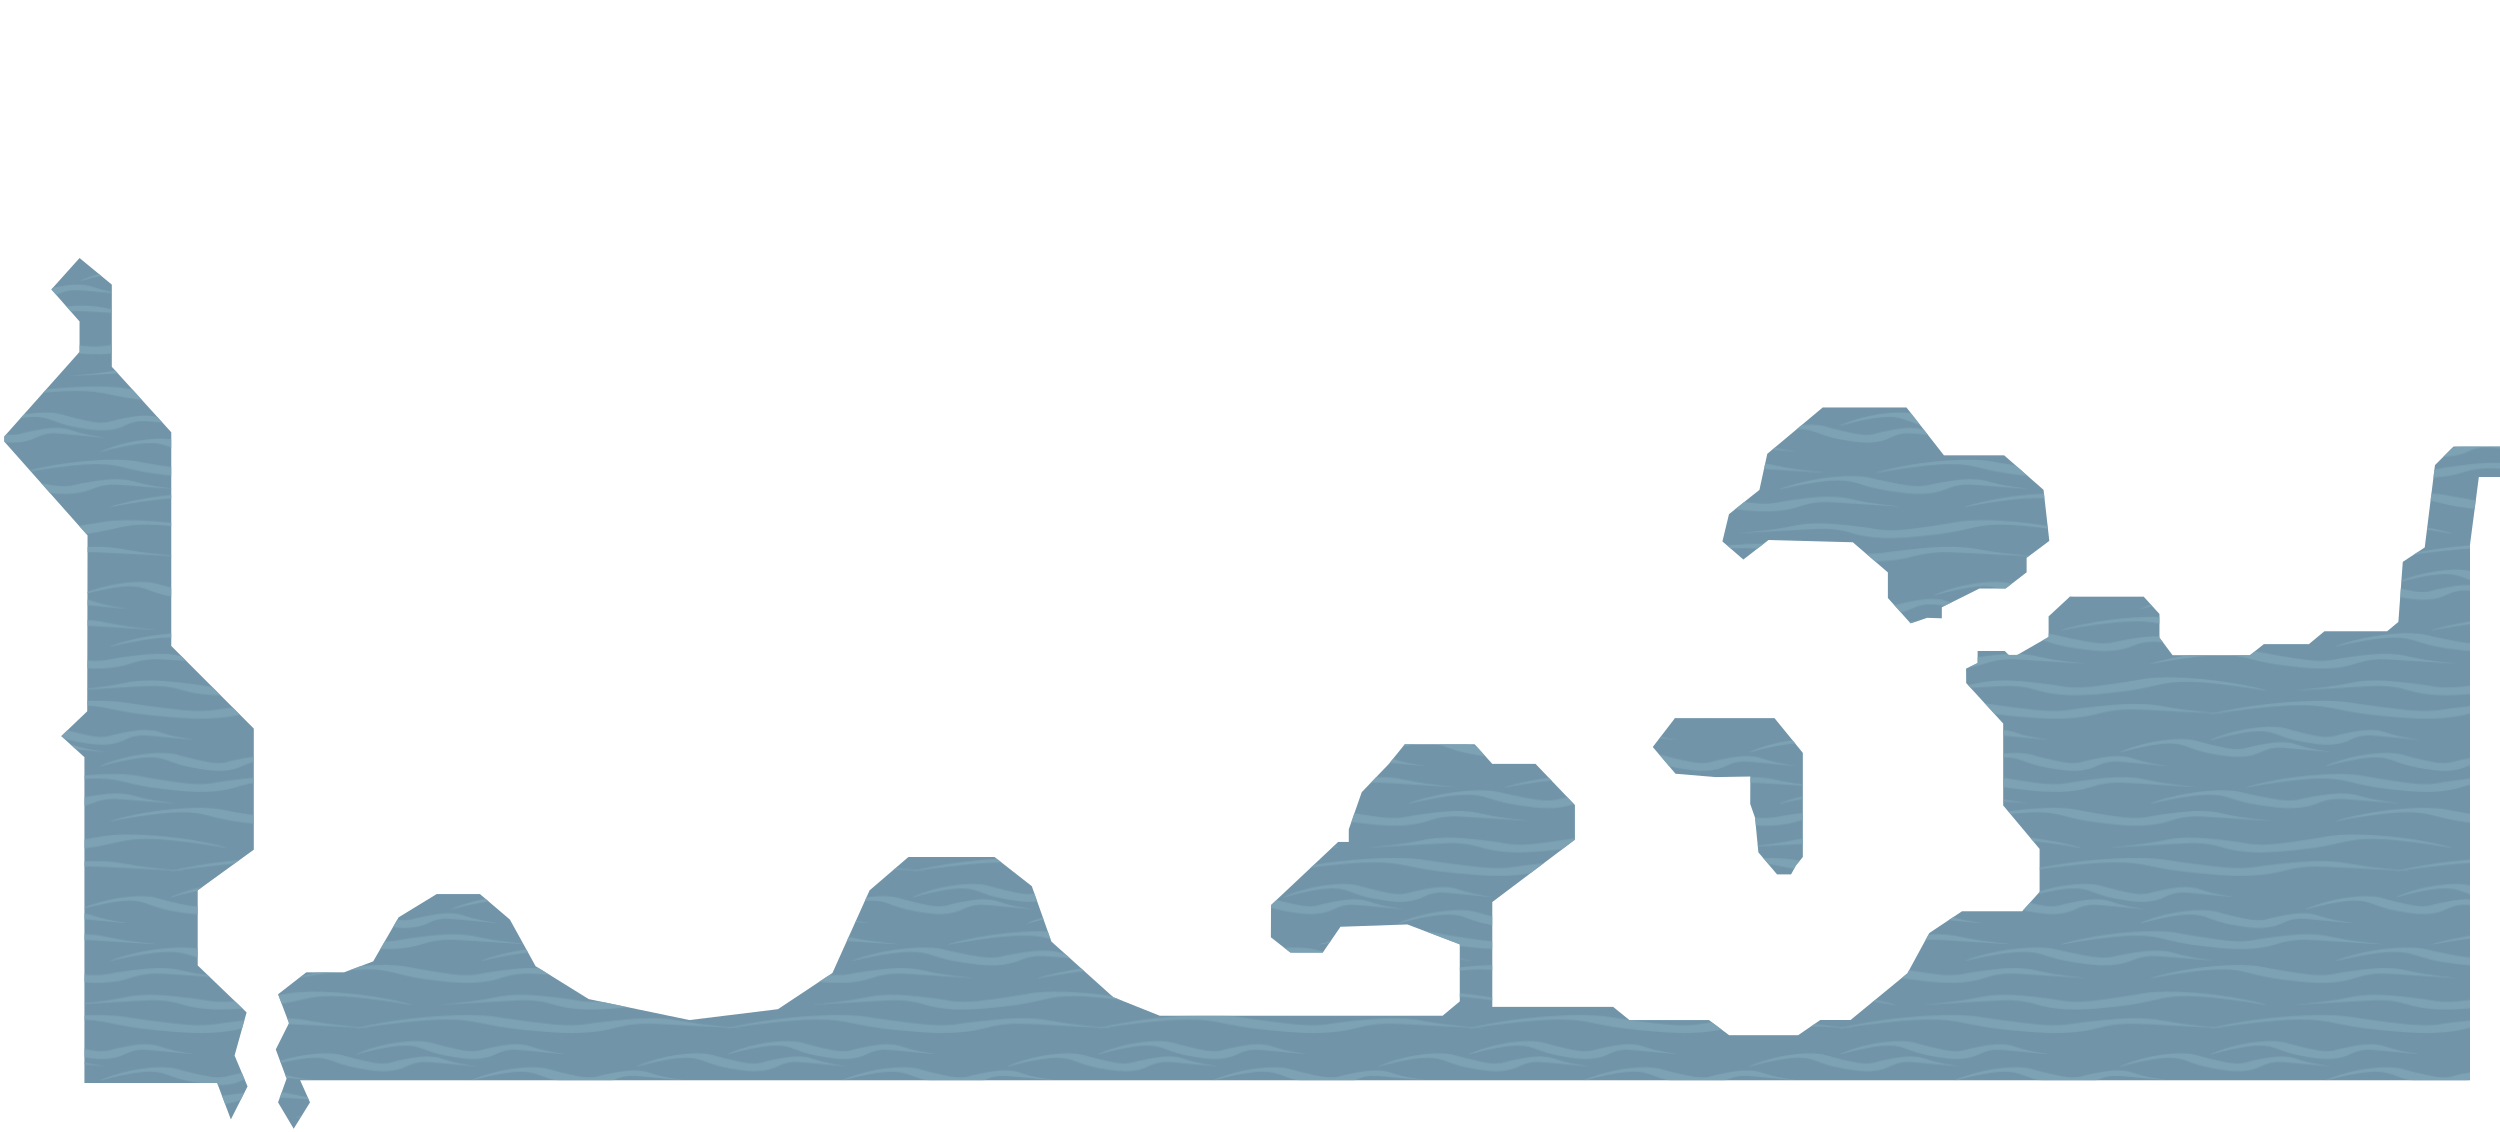 <?xml version="1.0" encoding="UTF-8"?><svg id="a" xmlns="http://www.w3.org/2000/svg" xmlns:xlink="http://www.w3.org/1999/xlink" viewBox="0 0 2386.191 1080"><defs><style>.e{fill:#7194a8;}.f{fill:#80a6b7;}.g{fill:url(#d);}.h{fill:none;}.i{opacity:.77;}</style><pattern id="d" x="0" y="0" width="354" height="300" patternTransform="translate(0 1080)" patternUnits="userSpaceOnUse" viewBox="0 0 354 300"><g><rect class="h" width="354" height="300"/><g><path class="f" d="M505.286,284.58c-22.935-3.579-23.132-6.373-35.57-7.108-10.805-.639-20.264,.901-32.336,2.866-12.635,2.057-12.373,3.151-19.617,3.554-8.692,.484-16.763-1.085-32.552-4.242-16.333-3.266-16.491-4.201-24.576-4.93-10.459-.942-18.983-.169-27.162,.573-2.741,.249-12.754,1.214-25.438,4.013-14.487,3.197-26.065,7.375-25.653,7.796,.362,.371,9.72-2.44,24.36-4.93,10.255-1.744,20.598-3.489,31.043-3.554,19.815-.124,21.465,5.935,49.798,10.089,14.99,2.198,29.495,4.325,44.408,1.147,11.111-2.368,12.842-5.634,25.007-6.994,5.05-.565,8.051-.371,28.456,1.261,23.714,1.897,35.053,2.866,35.139,2.637,.066-.176-6.615-.822-15.306-2.178Z"/><path class="f" d="M379.117,301.288c-28.164-3.579-28.406-6.373-43.679-7.108-13.268-.639-24.883,.901-39.708,2.866-15.515,2.057-15.194,3.151-24.089,3.554-10.673,.484-20.585-1.085-39.972-4.242-20.057-3.266-20.25-4.201-30.178-4.93-12.843-.942-23.311-.169-33.354,.573-3.366,.249-15.661,1.214-31.237,4.013-17.79,3.197-32.007,7.375-31.501,7.796,.444,.371,11.936-2.44,29.914-4.93,12.593-1.744,25.293-3.489,38.119-3.554,24.332-.124,26.358,5.935,61.15,10.089,18.407,2.198,36.219,4.325,54.532,1.147,13.644-2.368,15.77-5.634,30.707-6.994,6.201-.565,9.886-.371,34.943,1.261,29.12,1.897,43.044,2.866,43.149,2.637,.081-.176-8.124-.822-18.795-2.178Z"/><path class="f" d="M285.67,248.892c-19.57-3.579-19.738-6.373-30.35-7.108-9.219-.639-17.29,.901-27.591,2.866-10.781,2.057-10.557,3.151-16.739,3.554-7.416,.484-14.303-1.085-27.775-4.242-13.936-3.266-14.071-4.201-20.969-4.93-8.924-.942-16.198-.169-23.176,.573-2.339,.249-10.882,1.214-21.705,4.013-12.361,3.197-22.24,7.375-21.889,7.796,.309,.371,8.294-2.44,20.785-4.93,8.75-1.744,17.575-3.489,26.487-3.554,16.907-.124,18.315,5.935,42.49,10.089,12.79,2.198,25.167,4.325,37.891,1.147,9.48-2.368,10.958-5.634,21.337-6.994,4.309-.565,6.869-.371,24.28,1.261,20.234,1.897,29.909,2.866,29.982,2.637,.056-.176-5.645-.822-13.06-2.178Z"/><path class="f" d="M441.663,235.619c-19.369-3.579-19.535-6.373-30.039-7.108-9.125-.639-17.113,.901-27.308,2.866-10.67,2.057-10.449,3.151-16.567,3.554-7.34,.484-14.157-1.085-27.49-4.242-13.793-3.266-13.926-4.201-20.754-4.93-8.833-.942-16.031-.169-22.939,.573-2.315,.249-10.771,1.214-21.482,4.013-12.235,3.197-22.012,7.375-21.664,7.796,.305,.371,8.209-2.44,20.572-4.93,8.66-1.744,17.395-3.489,26.216-3.554,16.733-.124,18.127,5.935,42.054,10.089,12.659,2.198,24.909,4.325,37.503,1.147,9.383-2.368,10.845-5.634,21.118-6.994,4.264-.565,6.799-.371,24.031,1.261,20.027,1.897,29.602,2.866,29.675,2.637,.056-.176-5.587-.822-12.926-2.178Z"/></g><g><path class="f" d="M151.286,284.58c-22.935-3.579-23.132-6.373-35.57-7.108-10.805-.639-20.264,.901-32.336,2.866-12.635,2.057-12.373,3.151-19.617,3.554-8.692,.484-16.763-1.085-32.552-4.242-16.333-3.266-16.491-4.201-24.576-4.93-10.459-.942-18.983-.169-27.162,.573-2.741,.249-12.754,1.214-25.438,4.013-14.487,3.197-26.065,7.375-25.653,7.796,.362,.371,9.72-2.44,24.36-4.93,10.255-1.744,20.598-3.489,31.043-3.554,19.815-.124,21.465,5.935,49.798,10.089,14.99,2.198,29.495,4.325,44.408,1.147,11.111-2.368,12.842-5.634,25.007-6.994,5.05-.565,8.051-.371,28.456,1.261,23.714,1.897,35.053,2.866,35.139,2.637,.066-.176-6.615-.822-15.306-2.178Z"/><path class="f" d="M25.117,301.288c-28.164-3.579-28.406-6.373-43.679-7.108-13.268-.639-24.883,.901-39.708,2.866-15.515,2.057-15.194,3.151-24.089,3.554-10.673,.484-20.585-1.085-39.972-4.242-20.057-3.266-20.25-4.201-30.178-4.93-12.843-.942-23.311-.169-33.354,.573-3.366,.249-15.661,1.214-31.237,4.013-17.79,3.197-32.007,7.375-31.501,7.796,.444,.371,11.936-2.44,29.914-4.93,12.593-1.744,25.293-3.489,38.119-3.554,24.332-.124,26.358,5.935,61.15,10.089,18.407,2.198,36.219,4.325,54.532,1.147,13.644-2.368,15.77-5.634,30.707-6.994,6.201-.565,9.886-.371,34.943,1.261,29.12,1.897,43.044,2.866,43.149,2.637,.081-.176-8.124-.822-18.795-2.178Z"/><path class="f" d="M307.569,269.011c-29.604-3.579-29.859-6.373-45.913-7.108-13.947-.639-26.156,.901-41.739,2.866-16.309,2.057-15.971,3.151-25.322,3.554-11.219,.484-21.638-1.085-42.017-4.242-21.082-3.266-21.286-4.201-31.722-4.93-13.5-.942-24.503-.169-35.06,.573-3.538,.249-16.462,1.214-32.835,4.013-18.7,3.197-33.644,7.375-33.113,7.796,.467,.371,12.546-2.44,31.444-4.93,13.237-1.744,26.587-3.489,40.069-3.554,25.576-.124,27.706,5.935,64.278,10.089,19.348,2.198,38.072,4.325,57.321,1.147,14.342-2.368,16.576-5.634,32.278-6.994,6.518-.565,10.392-.371,36.73,1.261,30.61,1.897,45.246,2.866,45.356,2.637,.085-.176-8.539-.822-19.756-2.178Z"/><path class="f" d="M87.663,235.619c-19.369-3.579-19.535-6.373-30.039-7.108-9.125-.639-17.113,.901-27.308,2.866-10.67,2.057-10.449,3.151-16.567,3.554-7.34,.484-14.157-1.085-27.49-4.242-13.793-3.266-13.926-4.201-20.754-4.93-8.833-.942-16.031-.169-22.939,.573-2.315,.249-10.771,1.214-21.482,4.013-12.235,3.197-22.012,7.375-21.664,7.796,.305,.371,8.209-2.44,20.572-4.93,8.66-1.744,17.395-3.489,26.216-3.554,16.733-.124,18.127,5.935,42.054,10.089,12.659,2.198,24.909,4.325,37.503,1.147,9.383-2.368,10.845-5.634,21.118-6.994,4.264-.565,6.799-.371,24.031,1.261,20.027,1.897,29.602,2.866,29.675,2.637,.056-.176-5.587-.822-12.926-2.178Z"/></g><g><path class="f" d="M556.117,151.288c-28.164-3.579-28.406-6.373-43.679-7.108-13.268-.639-24.883,.901-39.708,2.866-15.515,2.057-15.194,3.151-24.089,3.554-10.673,.484-20.585-1.085-39.972-4.242-20.057-3.266-20.25-4.201-30.178-4.93-12.843-.942-23.311-.169-33.354,.573-3.366,.249-15.661,1.214-31.237,4.013-17.79,3.197-32.007,7.375-31.501,7.796,.444,.371,11.936-2.44,29.914-4.93,12.593-1.744,25.293-3.489,38.119-3.554,24.332-.124,26.358,5.935,61.15,10.089,18.407,2.198,36.219,4.325,54.532,1.147,13.644-2.368,15.77-5.634,30.707-6.994,6.201-.565,9.886-.371,34.943,1.261,29.12,1.897,43.044,2.866,43.149,2.637,.081-.176-8.124-.822-18.795-2.178Z"/><path class="f" d="M462.67,98.892c-19.57-3.579-19.738-6.373-30.35-7.108-9.219-.639-17.29,.901-27.591,2.866-10.781,2.057-10.557,3.151-16.739,3.554-7.416,.484-14.303-1.085-27.775-4.242-13.936-3.266-14.071-4.201-20.969-4.93-8.924-.942-16.198-.169-23.176,.573-2.339,.249-10.882,1.214-21.705,4.013-12.361,3.197-22.24,7.375-21.889,7.796,.309,.371,8.294-2.44,20.785-4.93,8.75-1.744,17.575-3.489,26.487-3.554,16.907-.124,18.315,5.935,42.49,10.089,12.79,2.198,25.167,4.325,37.891,1.147,9.48-2.368,10.958-5.634,21.337-6.994,4.309-.565,6.869-.371,24.28,1.261,20.234,1.897,29.909,2.866,29.982,2.637,.056-.176-5.645-.822-13.06-2.178Z"/><path class="f" d="M684.163,199.116c-35.406-3.579-35.71-6.373-54.91-7.108-16.68-.639-31.281,.901-49.918,2.866-19.505,2.057-19.1,3.151-30.284,3.554-13.418,.484-25.878-1.085-50.251-4.242-25.214-3.266-25.457-4.201-37.938-4.93-16.146-.942-29.305-.169-41.931,.573-4.231,.249-19.689,1.214-39.269,4.013-22.364,3.197-40.237,7.375-39.602,7.796,.558,.371,15.005-2.44,37.605-4.93,15.831-1.744,31.797-3.489,47.921-3.554,30.588-.124,33.136,5.935,76.874,10.089,23.14,2.198,45.532,4.325,68.554,1.147,17.152-2.368,19.825-5.634,38.603-6.994,7.795-.565,12.428-.371,43.928,1.261,36.608,1.897,54.112,2.866,54.245,2.637,.102-.176-10.212-.822-23.628-2.178Z"/><path class="f" d="M526.455,223.937c-19.196-3.579-19.361-6.373-29.771-7.108-9.043-.639-16.96,.901-27.065,2.866-10.575,2.057-10.356,3.151-16.419,3.554-7.275,.484-14.031-1.085-27.245-4.242-13.671-3.266-13.802-4.201-20.569-4.93-8.754-.942-15.889-.169-22.734,.573-2.294,.249-10.675,1.214-21.291,4.013-12.126,3.197-21.816,7.375-21.471,7.796,.303,.371,8.135-2.44,20.389-4.93,8.583-1.744,17.24-3.489,25.982-3.554,16.584-.124,17.966,5.935,41.68,10.089,12.546,2.198,24.687,4.325,37.169,1.147,9.3-2.368,10.749-5.634,20.93-6.994,4.226-.565,6.738-.371,23.817,1.261,19.848,1.897,29.339,2.866,29.41,2.637,.055-.176-5.537-.822-12.811-2.178Z"/></g><g><path class="f" d="M87.804,176.749c31.461-3.579,31.732-6.373,48.793-7.108,14.821-.639,27.797,.901,44.357,2.866,17.332,2.057,16.973,3.151,26.91,3.554,11.923,.484,22.995-1.085,44.653-4.242,22.405-3.266,22.621-4.201,33.711-4.93,14.347-.942,26.04-.169,37.26,.573,3.76,.249,17.495,1.214,34.895,4.013,19.873,3.197,35.754,7.375,35.19,7.796-.496,.371-13.333-2.44-33.416-4.93-14.067-1.744-28.255-3.489-42.583-3.554-27.181-.124-29.445,5.935-68.31,10.089-20.562,2.198-40.46,4.325-60.917,1.147-15.241-2.368-17.616-5.634-34.303-6.994-6.927-.565-11.044-.371-39.034,1.261-32.53,1.897-48.084,2.866-48.202,2.637-.091-.176,9.075-.822,20.996-2.178Z"/><path class="f" d="M328.286,134.58c-22.935-3.579-23.132-6.373-35.57-7.108-10.805-.639-20.264,.901-32.336,2.866-12.635,2.057-12.373,3.151-19.617,3.554-8.692,.484-16.763-1.085-32.552-4.242-16.333-3.266-16.491-4.201-24.576-4.93-10.459-.942-18.983-.169-27.162,.573-2.741,.249-12.754,1.214-25.438,4.013-14.487,3.197-26.065,7.375-25.653,7.796,.362,.371,9.72-2.44,24.36-4.93,10.255-1.744,20.598-3.489,31.043-3.554,19.815-.124,21.465,5.935,49.798,10.089,14.99,2.198,29.495,4.325,44.408,1.147,11.111-2.368,12.842-5.634,25.007-6.994,5.05-.565,8.051-.371,28.456,1.261,23.714,1.897,35.053,2.866,35.139,2.637,.066-.176-6.615-.822-15.306-2.178Z"/><path class="f" d="M202.117,151.288c-28.164-3.579-28.406-6.373-43.679-7.108-13.268-.639-24.883,.901-39.708,2.866-15.515,2.057-15.194,3.151-24.089,3.554-10.673,.484-20.585-1.085-39.972-4.242-20.057-3.266-20.25-4.201-30.178-4.93-12.843-.942-23.311-.169-33.354,.573-3.366,.249-15.661,1.214-31.237,4.013-17.79,3.197-32.007,7.375-31.501,7.796,.444,.371,11.936-2.44,29.914-4.93,12.593-1.744,25.293-3.489,38.119-3.554,24.332-.124,26.358,5.935,61.15,10.089,18.407,2.198,36.219,4.325,54.532,1.147,13.644-2.368,15.77-5.634,30.707-6.994,6.201-.565,9.886-.371,34.943,1.261,29.12,1.897,43.044,2.866,43.149,2.637,.081-.176-8.124-.822-18.795-2.178Z"/><path class="f" d="M484.569,119.011c-29.604-3.579-29.859-6.373-45.913-7.108-13.947-.639-26.156,.901-41.739,2.866-16.309,2.057-15.971,3.151-25.322,3.554-11.219,.484-21.638-1.085-42.017-4.242-21.082-3.266-21.286-4.201-31.722-4.93-13.5-.942-24.503-.169-35.06,.573-3.538,.249-16.462,1.214-32.835,4.013-18.7,3.197-33.644,7.375-33.113,7.796,.467,.371,12.546-2.44,31.444-4.93,13.237-1.744,26.587-3.489,40.069-3.554,25.576-.124,27.706,5.935,64.278,10.089,19.348,2.198,38.072,4.325,57.321,1.147,14.342-2.368,16.576-5.634,32.278-6.994,6.518-.565,10.392-.371,36.73,1.261,30.61,1.897,45.246,2.866,45.356,2.637,.085-.176-8.539-.822-19.756-2.178Z"/><path class="f" d="M108.67,98.892c-19.57-3.579-19.738-6.373-30.35-7.108-9.219-.639-17.29,.901-27.591,2.866-10.781,2.057-10.557,3.151-16.739,3.554-7.416,.484-14.303-1.085-27.775-4.242-13.936-3.266-14.071-4.201-20.969-4.93-8.924-.942-16.198-.169-23.176,.573-2.339,.249-10.882,1.214-21.705,4.013-12.361,3.197-22.24,7.375-21.889,7.796,.309,.371,8.294-2.44,20.785-4.93,8.75-1.744,17.575-3.489,26.487-3.554,16.907-.124,18.315,5.935,42.49,10.089,12.79,2.198,25.167,4.325,37.891,1.147,9.48-2.368,10.958-5.634,21.337-6.994,4.309-.565,6.869-.371,24.28,1.261,20.234,1.897,29.909,2.866,29.982,2.637,.056-.176-5.645-.822-13.06-2.178Z"/><path class="f" d="M264.663,85.619c-19.369-3.579-19.535-6.373-30.039-7.108-9.125-.639-17.113,.901-27.308,2.866-10.67,2.057-10.449,3.151-16.567,3.554-7.34,.484-14.157-1.085-27.49-4.242-13.793-3.266-13.926-4.201-20.754-4.93-8.833-.942-16.031-.169-22.939,.573-2.315,.249-10.771,1.214-21.482,4.013-12.235,3.197-22.012,7.375-21.664,7.796,.305,.371,8.209-2.44,20.572-4.93,8.66-1.744,17.395-3.489,26.216-3.554,16.733-.124,18.127,5.935,42.054,10.089,12.659,2.198,24.909,4.325,37.503,1.147,9.383-2.368,10.845-5.634,21.118-6.994,4.264-.565,6.799-.371,24.031,1.261,20.027,1.897,29.602,2.866,29.675,2.637,.056-.176-5.587-.822-12.926-2.178Z"/><path class="f" d="M330.163,199.116c-35.406-3.579-35.71-6.373-54.91-7.108-16.68-.639-31.281,.901-49.918,2.866-19.505,2.057-19.1,3.151-30.284,3.554-13.418,.484-25.878-1.085-50.251-4.242-25.214-3.266-25.457-4.201-37.938-4.93-16.146-.942-29.305-.169-41.931,.573-4.231,.249-19.689,1.214-39.269,4.013-22.364,3.197-40.237,7.375-39.602,7.796,.558,.371,15.005-2.44,37.605-4.93,15.831-1.744,31.797-3.489,47.921-3.554,30.588-.124,33.136,5.935,76.874,10.089,23.14,2.198,45.532,4.325,68.554,1.147,17.152-2.368,19.825-5.634,38.603-6.994,7.795-.565,12.428-.371,43.928,1.261,36.608,1.897,54.112,2.866,54.245,2.637,.102-.176-10.212-.822-23.628-2.178Z"/><path class="f" d="M172.455,223.937c-19.196-3.579-19.361-6.373-29.771-7.108-9.043-.639-16.96,.901-27.065,2.866-10.575,2.057-10.356,3.151-16.419,3.554-7.275,.484-14.031-1.085-27.245-4.242-13.671-3.266-13.802-4.201-20.569-4.93-8.754-.942-15.889-.169-22.734,.573-2.294,.249-10.675,1.214-21.291,4.013-12.126,3.197-21.816,7.375-21.471,7.796,.303,.371,8.135-2.44,20.389-4.93,8.583-1.744,17.24-3.489,25.982-3.554,16.584-.124,17.966,5.935,41.68,10.089,12.546,2.198,24.687,4.325,37.169,1.147,9.3-2.368,10.749-5.634,20.93-6.994,4.226-.565,6.738-.371,23.817,1.261,19.848,1.897,29.339,2.866,29.41,2.637,.055-.176-5.537-.822-12.811-2.178Z"/></g><g><path class="f" d="M-266.196,176.749c31.461-3.579,31.732-6.373,48.793-7.108,14.821-.639,27.797,.901,44.357,2.866,17.332,2.057,16.973,3.151,26.91,3.554,11.923,.484,22.995-1.085,44.653-4.242,22.405-3.266,22.621-4.201,33.711-4.93,14.347-.942,26.04-.169,37.26,.573,3.76,.249,17.495,1.214,34.895,4.013,19.873,3.197,35.754,7.375,35.19,7.796-.496,.371-13.333-2.44-33.416-4.93-14.067-1.744-28.255-3.489-42.583-3.554-27.181-.124-29.445,5.935-68.31,10.089-20.562,2.198-40.46,4.325-60.917,1.147-15.241-2.368-17.616-5.634-34.303-6.994-6.927-.565-11.044-.371-39.034,1.261-32.53,1.897-48.084,2.866-48.202,2.637-.091-.176,9.075-.822,20.996-2.178Z"/><path class="f" d="M130.569,119.011c-29.604-3.579-29.859-6.373-45.913-7.108-13.947-.639-26.156,.901-41.739,2.866-16.309,2.057-15.971,3.151-25.322,3.554-11.219,.484-21.638-1.085-42.017-4.242-21.082-3.266-21.286-4.201-31.722-4.93-13.5-.942-24.503-.169-35.06,.573-3.538,.249-16.462,1.214-32.835,4.013-18.7,3.197-33.644,7.375-33.113,7.796,.467,.371,12.546-2.44,31.444-4.93,13.237-1.744,26.587-3.489,40.069-3.554,25.576-.124,27.706,5.935,64.278,10.089,19.348,2.198,38.072,4.325,57.321,1.147,14.342-2.368,16.576-5.634,32.278-6.994,6.518-.565,10.392-.371,36.73,1.261,30.61,1.897,45.246,2.866,45.356,2.637,.085-.176-8.539-.822-19.756-2.178Z"/></g><g><path class="f" d="M264.804,26.749c31.461-3.579,31.732-6.373,48.793-7.108,14.821-.639,27.797,.901,44.357,2.866,17.332,2.057,16.973,3.151,26.91,3.554,11.923,.484,22.995-1.085,44.653-4.242,22.405-3.266,22.621-4.201,33.711-4.93,14.347-.942,26.04-.169,37.26,.573,3.76,.249,17.495,1.214,34.895,4.013,19.873,3.197,35.754,7.375,35.19,7.796-.496,.371-13.333-2.44-33.416-4.93-14.067-1.744-28.255-3.489-42.583-3.554-27.181-.124-29.445,5.935-68.31,10.089-20.562,2.198-40.46,4.325-60.917,1.147-15.241-2.368-17.616-5.634-34.303-6.994-6.927-.565-11.044-.371-39.034,1.261-32.53,1.897-48.084,2.866-48.202,2.637-.091-.176,9.075-.822,20.996-2.178Z"/><path class="f" d="M379.117,1.288c-28.164-3.579-28.406-6.373-43.679-7.108-13.268-.639-24.883,.901-39.708,2.866-15.515,2.057-15.194,3.151-24.089,3.554-10.673,.484-20.585-1.085-39.972-4.242-20.057-3.266-20.25-4.201-30.178-4.93-12.843-.942-23.311-.169-33.354,.573-3.366,.249-15.661,1.214-31.237,4.013-17.79,3.197-32.007,7.375-31.501,7.796,.444,.371,11.936-2.44,29.914-4.93,12.593-1.744,25.293-3.489,38.119-3.554,24.332-.124,26.358,5.935,61.15,10.089,18.407,2.198,36.219,4.325,54.532,1.147,13.644-2.368,15.77-5.634,30.707-6.994,6.201-.565,9.886-.371,34.943,1.261,29.12,1.897,43.044,2.866,43.149,2.637,.081-.176-8.124-.822-18.795-2.178Z"/><path class="f" d="M507.163,49.116c-35.406-3.579-35.71-6.373-54.91-7.108-16.68-.639-31.281,.901-49.918,2.866-19.505,2.057-19.1,3.151-30.284,3.554-13.418,.484-25.878-1.085-50.251-4.242-25.214-3.266-25.457-4.201-37.938-4.93-16.146-.942-29.305-.169-41.931,.573-4.231,.249-19.689,1.214-39.269,4.013-22.364,3.197-40.237,7.375-39.602,7.796,.558,.371,15.005-2.44,37.605-4.93,15.831-1.744,31.797-3.489,47.921-3.554,30.588-.124,33.136,5.935,76.874,10.089,23.14,2.198,45.532,4.325,68.554,1.147,17.152-2.368,19.825-5.634,38.603-6.994,7.795-.565,12.428-.371,43.928,1.261,36.608,1.897,54.112,2.866,54.245,2.637,.102-.176-10.212-.822-23.628-2.178Z"/><path class="f" d="M349.455,73.937c-19.196-3.579-19.361-6.373-29.771-7.108-9.043-.639-16.96,.901-27.065,2.866-10.575,2.057-10.356,3.151-16.419,3.554-7.275,.484-14.031-1.085-27.245-4.242-13.671-3.266-13.802-4.201-20.569-4.93-8.754-.942-15.889-.169-22.734,.573-2.294,.249-10.675,1.214-21.291,4.013-12.126,3.197-21.816,7.375-21.471,7.796,.303,.371,8.135-2.44,20.389-4.93,8.583-1.744,17.24-3.489,25.982-3.554,16.584-.124,17.966,5.935,41.68,10.089,12.546,2.198,24.687,4.325,37.169,1.147,9.3-2.368,10.749-5.634,20.93-6.994,4.226-.565,6.738-.371,23.817,1.261,19.848,1.897,29.339,2.866,29.41,2.637,.055-.176-5.537-.822-12.811-2.178Z"/></g><g><path class="f" d="M-89.196,26.749c31.461-3.579,31.732-6.373,48.793-7.108,14.821-.639,27.797,.901,44.357,2.866,17.332,2.057,16.973,3.151,26.91,3.554,11.923,.484,22.995-1.085,44.653-4.242,22.405-3.266,22.621-4.201,33.711-4.93,14.347-.942,26.04-.169,37.26,.573,3.76,.249,17.495,1.214,34.895,4.013,19.873,3.197,35.754,7.375,35.19,7.796-.496,.371-13.333-2.44-33.416-4.93-14.067-1.744-28.255-3.489-42.583-3.554-27.181-.124-29.445,5.935-68.31,10.089-20.562,2.198-40.46,4.325-60.917,1.147-15.241-2.368-17.616-5.634-34.303-6.994-6.927-.565-11.044-.371-39.034,1.261-32.53,1.897-48.084,2.866-48.202,2.637-.091-.176,9.075-.822,20.996-2.178Z"/><path class="f" d="M25.117,1.288C-3.047-2.292-3.289-5.085-18.562-5.821c-13.268-.639-24.883,.901-39.708,2.866C-73.785-.898-73.463,.196-82.359,.6c-10.673,.484-20.585-1.085-39.972-4.242-20.057-3.266-20.25-4.201-30.178-4.93-12.843-.942-23.311-.169-33.354,.573-3.366,.249-15.661,1.214-31.237,4.013-17.79,3.197-32.007,7.375-31.501,7.796,.444,.371,11.936-2.44,29.914-4.93,12.593-1.744,25.293-3.489,38.119-3.554,24.332-.124,26.358,5.935,61.15,10.089,18.407,2.198,36.219,4.325,54.532,1.147C-51.244,4.194-49.118,.928-34.18-.432-27.98-.997-24.294-.803,.763,.829c29.12,1.897,43.044,2.866,43.149,2.637,.081-.176-8.124-.822-18.795-2.178Z"/><path class="f" d="M153.163,49.116c-35.406-3.579-35.71-6.373-54.91-7.108-16.68-.639-31.281,.901-49.918,2.866-19.505,2.057-19.1,3.151-30.284,3.554-13.418,.484-25.878-1.085-50.251-4.242-25.214-3.266-25.457-4.201-37.938-4.93-16.146-.942-29.305-.169-41.931,.573-4.231,.249-19.689,1.214-39.269,4.013-22.364,3.197-40.237,7.375-39.602,7.796,.558,.371,15.005-2.44,37.605-4.93,15.831-1.744,31.797-3.489,47.921-3.554,30.588-.124,33.136,5.935,76.874,10.089,23.14,2.198,45.532,4.325,68.554,1.147,17.152-2.368,19.825-5.634,38.603-6.994,7.795-.565,12.428-.371,43.928,1.261,36.608,1.897,54.112,2.866,54.245,2.637,.102-.176-10.212-.822-23.628-2.178Z"/><path class="f" d="M-4.545,73.937c-19.196-3.579-19.361-6.373-29.771-7.108-9.043-.639-16.96,.901-27.065,2.866-10.575,2.057-10.356,3.151-16.419,3.554-7.275,.484-14.031-1.085-27.245-4.242-13.671-3.266-13.802-4.201-20.569-4.93-8.754-.942-15.889-.169-22.734,.573-2.294,.249-10.675,1.214-21.291,4.013-12.126,3.197-21.816,7.375-21.471,7.796,.303,.371,8.135-2.44,20.389-4.93,8.583-1.744,17.24-3.489,25.982-3.554,16.584-.124,17.966,5.935,41.68,10.089,12.546,2.198,24.687,4.325,37.169,1.147,9.3-2.368,10.749-5.634,20.93-6.994,4.226-.565,6.738-.371,23.817,1.261,19.848,1.897,29.339,2.866,29.41,2.637,.055-.176-5.537-.822-12.811-2.178Z"/></g></g></pattern></defs><g id="b"><g><g><polygon class="e" points="75.924 246.293 49.019 276.255 75.924 306.828 75.924 335.873 4.076 416.586 4.076 421.478 83.567 511.057 83.261 678.904 58.497 702.599 80.586 722.701 80.586 1033.707 207.274 1033.707 220.344 1068.484 236.28 1036.955 223.898 1007.49 235.363 966.331 188.701 921.503 188.701 849.809 242.242 810.981 242.242 695.414 163.478 616.535 163.478 412.611 106.726 350.089 106.726 271.669 75.924 246.293"/><polygon class="e" points="265.401 1052.204 280.306 1077.35 295.898 1052.204 286.497 1031.108 2357.557 1031.108 2357.557 519.713 2366.013 455.261 2386.191 455.261 2386.191 426.217 2341.86 426.217 2324.127 443.949 2314.344 522.522 2293.401 536.28 2289.197 593.605 2278.42 602.548 2218.573 602.548 2203.783 614.815 2160.79 614.815 2147.49 625.363 2073.656 625.363 2061.159 608.624 2061.159 586.038 2046.14 569.529 1975.631 569.529 1955.338 588.331 1955.338 607.936 1925.414 625.134 1917.274 625.134 1913.49 621.35 1887.58 621.35 1887.58 632.815 1876.573 638.204 1876.688 651.962 1912 690.599 1912 768.79 1946.739 810.293 1946.739 851.338 1930.115 869.796 1872.675 869.796 1841.49 890.548 1820.586 928.994 1766.318 973.554 1737.446 973.554 1716.293 988.057 1650.369 988.057 1631.185 973.631 1555.21 973.631 1539.732 961.057 1424.357 961.057 1424.357 860.968 1503.217 801.465 1503.217 768.408 1465.631 729.121 1424.357 729.121 1407.465 710.395 1340.892 710.318 1325.796 728.968 1299.771 756.102 1287.389 791.567 1287.389 803.605 1277.223 803.605 1213.172 863.873 1213.019 894.599 1231.669 909.293 1262.51 909.293 1279.439 884.586 1343.338 882.369 1393.325 901.401 1393.325 955.822 1376.901 969.513 1107.045 969.513 1062.561 951.771 1003.516 898.688 984.828 845.834 949.248 818.013 867.006 818.013 830.013 849.809 794.548 928.688 742.573 963.236 658.038 973.631 561.885 953.605 511.21 922.191 486.675 877.707 458.089 853.363 416.796 853.363 380.51 875.529 356.204 917.605 328.315 928.096 292.306 928.096 265.401 949.019 275.834 976.535 263.223 1001.643 273.541 1029.503 265.401 1052.204"/><polygon class="e" points="1577.529 712.994 1598.72 685.439 1693.707 685.439 1720.764 718.631 1720.764 817.975 1714.172 826.057 1709.529 834.599 1696.153 834.599 1678.344 813.58 1675.134 780.408 1670.548 767.357 1670.662 741.159 1637.758 741.732 1599.236 738.522 1577.529 712.994"/><polygon class="e" points="1679.338 467.567 1650.293 490.726 1644.006 516.79 1663.975 534.064 1688.051 515.414 1768.459 517.592 1801.936 546.369 1801.936 570.79 1823.605 594.981 1839.427 589.707 1853.414 590.166 1853.414 579.618 1889.299 561.732 1914.293 561.732 1934.357 546.255 1934.357 532.459 1956.025 516.255 1950.522 467.567 1912.917 434.624 1855.439 434.624 1819.669 388.917 1739.72 388.917 1686.825 433.186 1679.338 467.567"/></g><g id="c" class="i"><polygon class="g" points="75.916 246.251 49.011 276.212 75.916 306.786 75.916 335.83 4.068 416.544 4.068 421.435 83.559 511.015 83.253 678.862 58.489 702.556 80.578 722.658 80.578 1033.665 207.266 1033.665 220.336 1068.442 236.272 1036.913 223.89 1007.448 235.355 966.289 188.693 921.461 188.693 849.766 242.234 810.938 242.234 695.372 163.47 616.493 163.47 412.569 106.718 350.047 106.718 271.626 75.916 246.251"/><polygon class="g" points="265.393 1052.161 280.298 1077.308 295.89 1052.161 286.489 1031.066 2357.549 1031.066 2357.549 519.671 2366.005 455.219 2386.183 455.219 2386.183 426.174 2341.852 426.174 2324.119 443.907 2314.336 522.48 2293.393 536.238 2289.189 593.563 2278.412 602.505 2218.565 602.505 2203.775 614.773 2160.782 614.773 2147.482 625.321 2073.648 625.321 2061.151 608.582 2061.151 585.996 2046.132 569.486 1975.623 569.486 1955.33 588.289 1955.33 607.894 1925.406 625.091 1917.266 625.091 1913.482 621.308 1887.572 621.308 1887.572 632.773 1876.565 638.161 1876.68 651.919 1911.992 690.556 1911.992 768.747 1946.731 810.251 1946.731 851.295 1930.107 869.754 1872.667 869.754 1841.482 890.505 1820.578 928.951 1766.31 973.512 1737.438 973.512 1716.285 988.015 1650.361 988.015 1631.177 973.588 1555.202 973.588 1539.724 961.015 1424.349 961.015 1424.349 860.926 1503.209 801.423 1503.209 768.365 1465.623 729.079 1424.349 729.079 1407.457 710.352 1340.884 710.276 1325.788 728.926 1299.763 756.059 1287.381 791.524 1287.381 803.563 1277.215 803.563 1213.164 863.83 1213.011 894.556 1231.661 909.251 1262.502 909.251 1279.431 884.544 1343.33 882.327 1393.317 901.359 1393.317 955.779 1376.893 969.47 1107.037 969.47 1062.552 951.728 1003.508 898.645 984.82 845.792 949.24 817.97 866.998 817.97 830.005 849.766 794.54 928.645 742.565 963.193 658.03 973.588 561.877 953.563 511.202 922.149 486.667 877.665 458.081 853.321 416.788 853.321 380.502 875.486 356.196 917.563 328.307 928.053 292.298 928.053 265.393 948.977 275.826 976.493 263.215 1001.601 273.533 1029.461 265.393 1052.161"/><polygon class="g" points="1577.521 712.951 1598.712 685.397 1693.699 685.397 1720.756 718.588 1720.756 817.932 1714.164 826.015 1709.521 834.556 1696.145 834.556 1678.336 813.537 1675.126 780.365 1670.54 767.314 1670.654 741.117 1637.75 741.69 1599.228 738.48 1577.521 712.951"/><polygon class="g" points="1679.33 467.524 1650.285 490.684 1643.998 516.747 1663.967 534.021 1688.043 515.372 1768.451 517.55 1801.928 546.327 1801.928 570.747 1823.597 594.938 1839.419 589.665 1853.406 590.123 1853.406 579.575 1889.291 561.69 1914.285 561.69 1934.349 546.212 1934.349 532.416 1956.017 516.212 1950.514 467.524 1912.909 434.582 1855.431 434.582 1819.661 388.875 1739.712 388.875 1686.817 433.143 1679.33 467.524"/></g></g></g></svg>